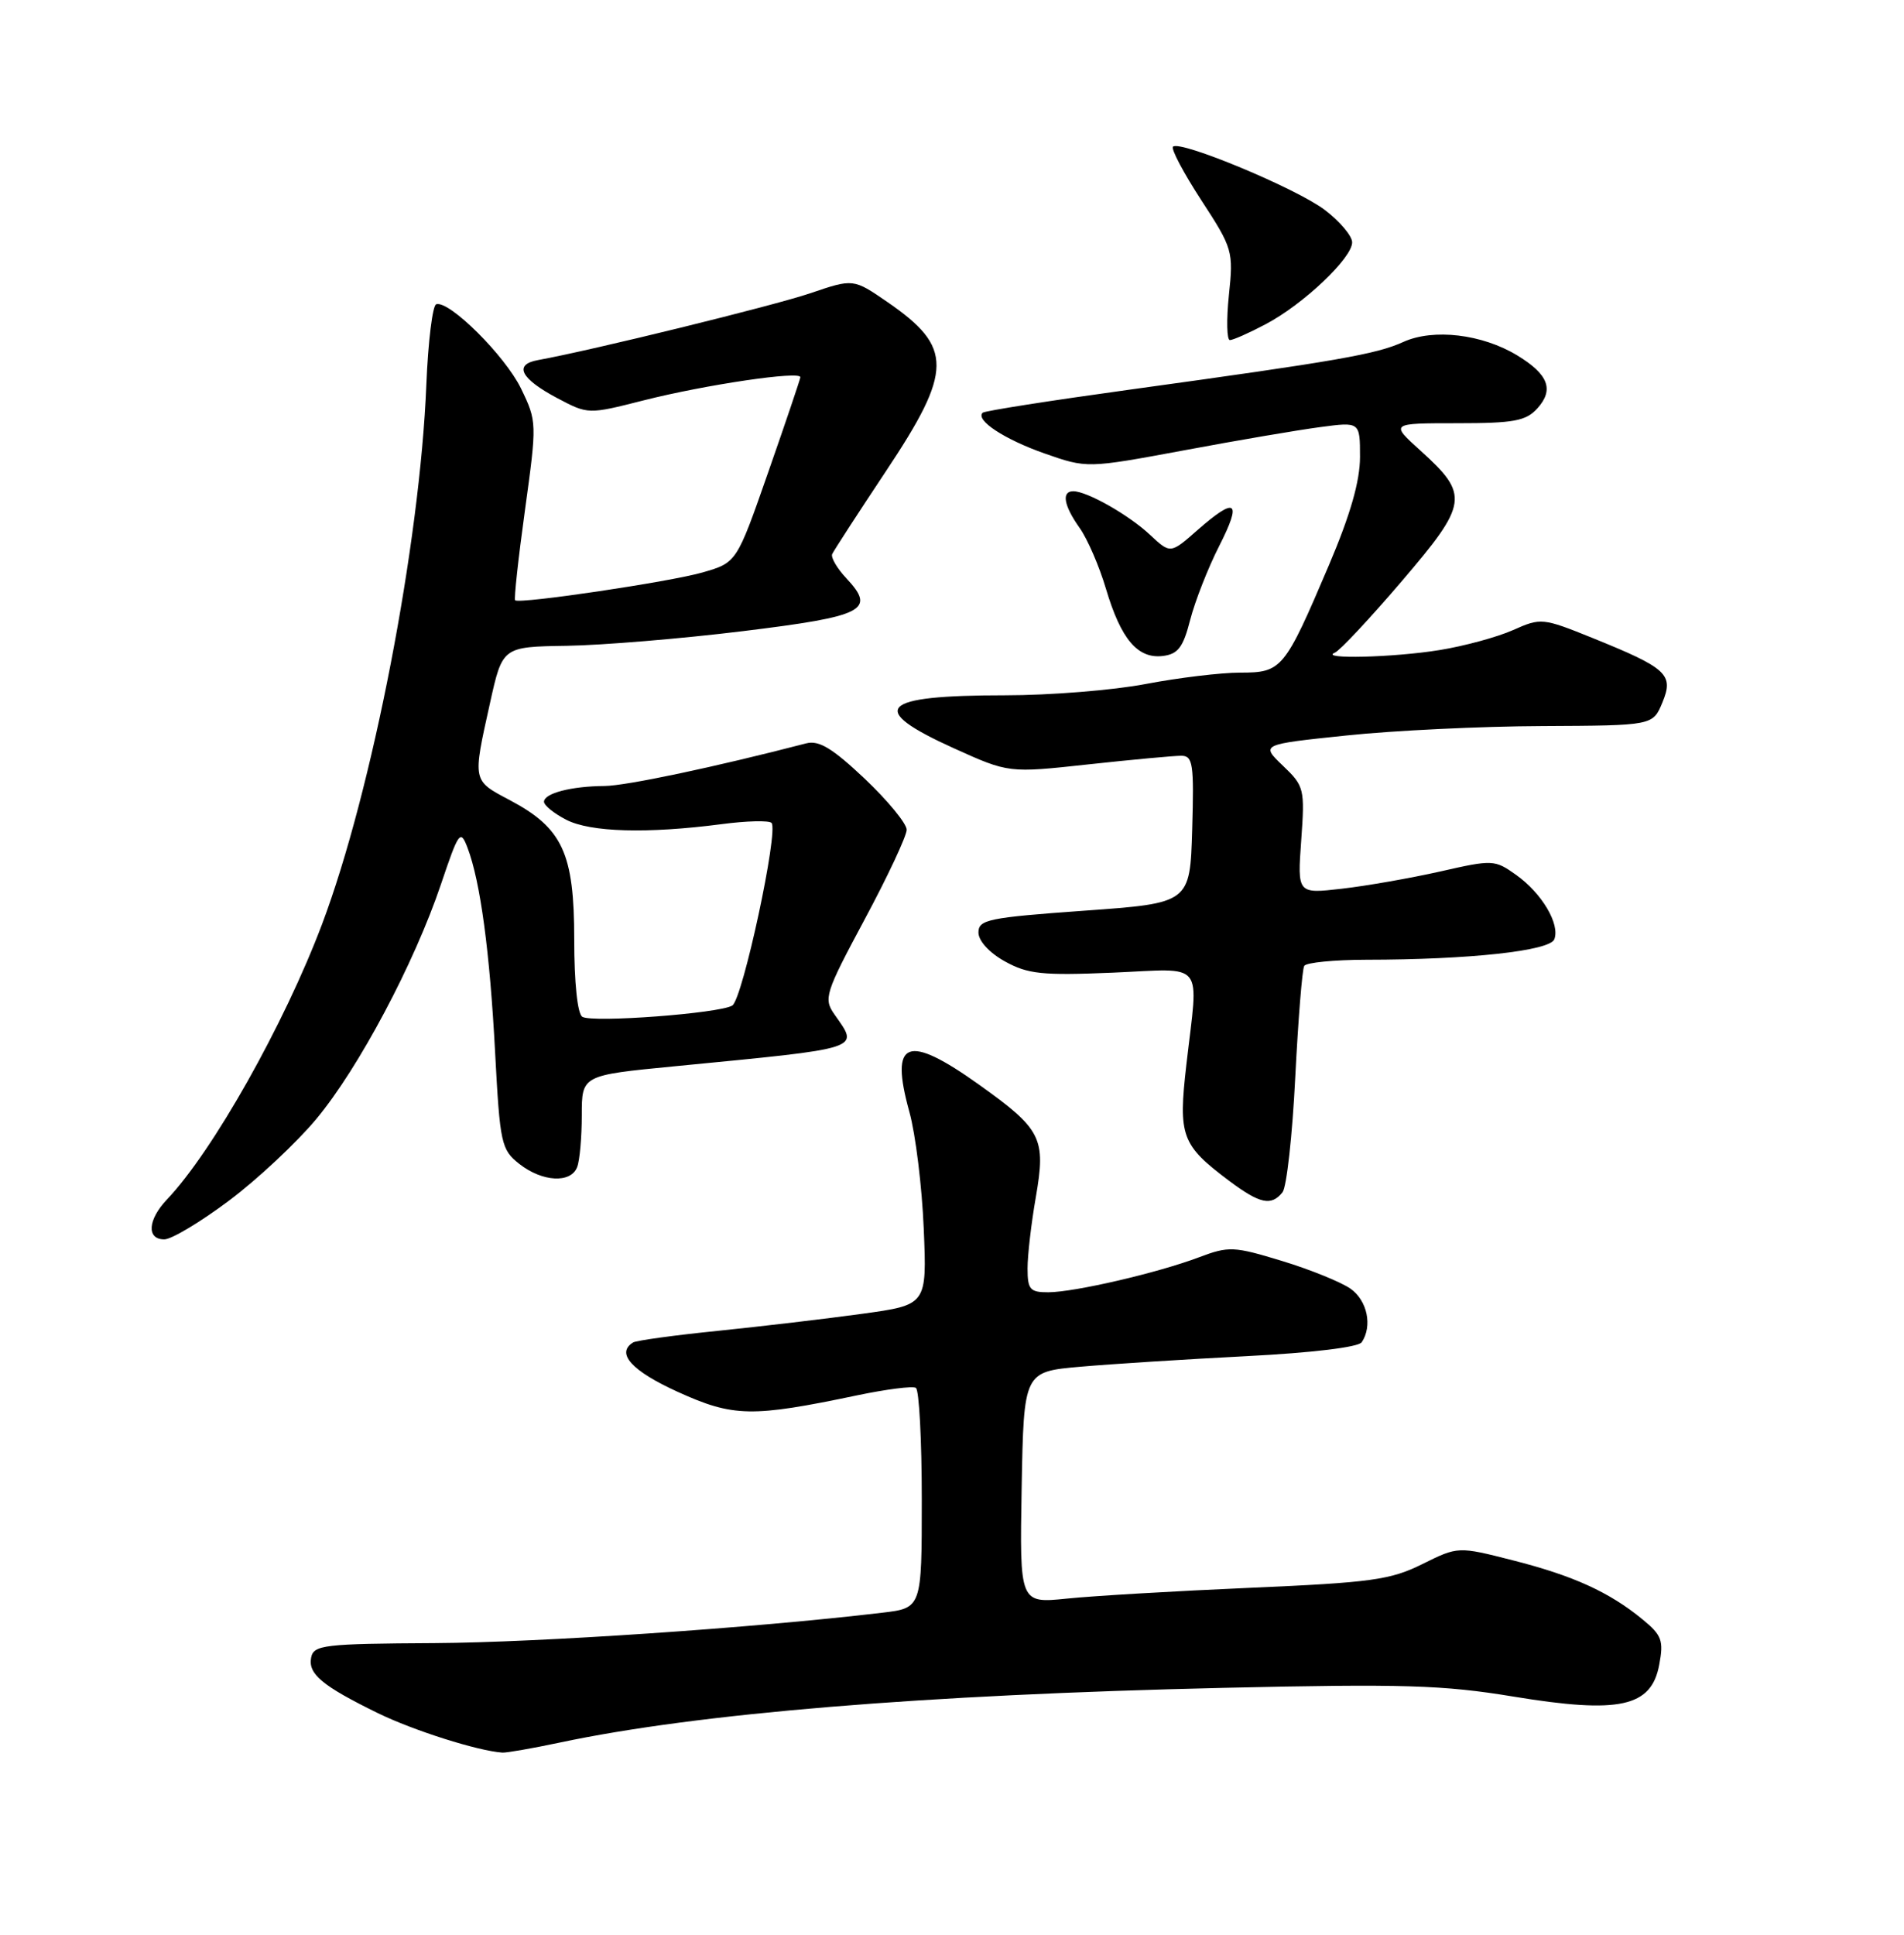 <?xml version="1.0" encoding="UTF-8" standalone="no"?>
<!DOCTYPE svg PUBLIC "-//W3C//DTD SVG 1.1//EN" "http://www.w3.org/Graphics/SVG/1.1/DTD/svg11.dtd" >
<svg xmlns="http://www.w3.org/2000/svg" xmlns:xlink="http://www.w3.org/1999/xlink" version="1.1" viewBox="0 0 252 256">
 <g >
 <path fill="currentColor"
d=" M 74.09 230.57 C 92.34 226.70 122.21 224.24 162.00 223.33 C 185.70 222.79 191.00 222.95 200.33 224.49 C 214.33 226.79 218.56 225.87 219.60 220.29 C 220.21 217.07 219.95 216.36 217.39 214.27 C 213.00 210.66 208.23 208.49 200.24 206.46 C 192.98 204.61 192.98 204.61 188.24 206.96 C 184.04 209.05 181.46 209.40 165.50 210.09 C 155.60 210.52 144.68 211.16 141.22 211.52 C 134.95 212.16 134.95 212.16 135.22 196.83 C 135.50 181.50 135.50 181.50 143.00 180.84 C 147.12 180.48 157.03 179.85 165.00 179.44 C 173.63 179.00 179.80 178.26 180.23 177.60 C 181.67 175.45 180.97 172.09 178.75 170.52 C 177.51 169.65 173.44 167.99 169.69 166.85 C 163.29 164.90 162.64 164.87 158.69 166.36 C 153.24 168.42 142.25 170.97 138.75 170.99 C 136.33 171.00 136.00 170.62 136.00 167.83 C 136.00 166.09 136.49 161.86 137.09 158.43 C 138.45 150.59 137.87 149.44 129.61 143.54 C 120.02 136.70 117.72 137.59 120.36 147.13 C 121.18 150.08 122.03 157.04 122.26 162.58 C 122.68 172.66 122.68 172.66 114.09 173.84 C 109.37 174.49 100.79 175.50 95.04 176.09 C 89.28 176.67 84.22 177.37 83.79 177.63 C 81.48 179.06 83.61 181.40 89.71 184.17 C 97.08 187.51 99.48 187.55 113.47 184.62 C 117.31 183.82 120.80 183.37 121.22 183.64 C 121.65 183.90 122.00 190.56 122.00 198.44 C 122.00 212.77 122.00 212.77 116.75 213.39 C 99.74 215.41 71.34 217.33 57.51 217.41 C 42.87 217.49 41.50 217.65 41.18 219.33 C 40.76 221.50 42.65 223.07 50.00 226.67 C 54.73 228.98 63.25 231.68 66.50 231.90 C 67.05 231.93 70.46 231.34 74.09 230.57 Z  M 30.33 158.85 C 34.09 156.03 39.28 151.17 41.88 148.04 C 47.48 141.32 54.85 127.43 58.36 117.01 C 60.72 110.01 60.94 109.71 61.88 112.18 C 63.58 116.65 64.83 125.95 65.53 139.26 C 66.17 151.34 66.34 152.12 68.74 154.01 C 71.78 156.40 75.56 156.60 76.39 154.42 C 76.73 153.55 77.00 150.46 77.00 147.56 C 77.00 142.28 77.00 142.28 89.25 141.09 C 114.51 138.63 113.71 138.89 110.44 134.22 C 108.98 132.13 109.20 131.43 114.44 121.65 C 117.50 115.95 120.00 110.61 120.00 109.79 C 120.00 108.97 117.50 105.93 114.45 103.04 C 110.17 99.00 108.39 97.92 106.70 98.36 C 94.60 101.50 82.86 103.98 80.00 104.00 C 75.60 104.03 72.00 104.97 72.00 106.09 C 72.00 106.56 73.33 107.64 74.95 108.47 C 78.14 110.12 85.67 110.33 95.50 109.05 C 98.80 108.61 101.78 108.54 102.11 108.88 C 103.09 109.87 98.29 132.21 96.92 133.05 C 95.23 134.09 78.39 135.36 77.07 134.54 C 76.43 134.15 76.00 130.02 76.00 124.31 C 76.00 112.90 74.47 109.59 67.51 105.89 C 62.49 103.24 62.54 103.45 64.85 93.04 C 66.50 85.58 66.50 85.58 75.00 85.45 C 79.67 85.38 90.18 84.51 98.34 83.51 C 114.41 81.54 115.98 80.74 112.02 76.52 C 110.79 75.21 109.95 73.77 110.14 73.32 C 110.34 72.87 113.54 67.94 117.25 62.36 C 126.13 49.02 126.16 45.96 117.46 39.97 C 112.94 36.86 112.94 36.86 107.22 38.81 C 102.34 40.46 78.41 46.34 71.18 47.65 C 67.95 48.24 68.91 50.11 73.74 52.67 C 77.84 54.84 77.84 54.84 85.17 52.98 C 93.37 50.90 106.04 49.03 105.93 49.92 C 105.89 50.24 103.98 55.89 101.68 62.47 C 97.50 74.44 97.50 74.44 93.00 75.74 C 88.72 76.98 68.86 79.93 68.18 79.43 C 68.01 79.30 68.59 73.94 69.48 67.51 C 71.07 55.97 71.07 55.77 68.96 51.41 C 66.85 47.07 59.43 39.69 57.73 40.26 C 57.25 40.42 56.66 45.19 56.43 50.87 C 55.58 72.01 49.26 104.67 42.63 122.27 C 37.63 135.53 28.17 152.33 22.10 158.71 C 19.55 161.39 19.37 164.00 21.75 163.99 C 22.71 163.99 26.57 161.67 30.33 158.85 Z  M 169.75 157.75 C 170.29 157.06 171.05 150.22 171.43 142.55 C 171.82 134.88 172.35 128.24 172.62 127.80 C 172.90 127.36 176.58 127.00 180.81 126.99 C 194.48 126.98 205.13 125.82 205.72 124.28 C 206.49 122.27 204.07 118.19 200.66 115.76 C 197.83 113.75 197.57 113.73 190.63 115.31 C 186.71 116.19 180.85 117.22 177.61 117.59 C 171.71 118.27 171.71 118.27 172.22 111.19 C 172.71 104.37 172.62 104.01 169.79 101.31 C 166.86 98.50 166.86 98.50 178.18 97.32 C 184.41 96.66 196.08 96.10 204.13 96.07 C 218.76 96.00 218.76 96.00 220.02 92.96 C 221.56 89.24 220.67 88.42 210.76 84.41 C 204.18 81.75 203.93 81.73 200.26 83.37 C 198.19 84.29 193.80 85.49 190.50 86.02 C 184.43 87.00 174.51 87.25 176.67 86.36 C 177.32 86.10 181.30 81.85 185.52 76.91 C 194.33 66.61 194.49 65.49 188.01 59.63 C 183.99 56.00 183.99 56.00 192.84 56.00 C 200.36 56.00 201.96 55.71 203.47 54.04 C 205.71 51.56 204.95 49.55 200.82 47.03 C 196.17 44.21 189.73 43.44 185.75 45.24 C 182.13 46.88 177.14 47.75 149.50 51.56 C 139.05 53.00 130.30 54.37 130.06 54.61 C 129.07 55.59 132.91 58.12 138.22 59.99 C 143.87 61.97 143.87 61.97 156.69 59.59 C 163.73 58.27 171.86 56.89 174.75 56.51 C 180.00 55.81 180.00 55.81 180.00 60.46 C 180.00 63.66 178.73 68.09 175.90 74.75 C 170.00 88.60 169.67 89.00 164.13 89.00 C 161.59 89.00 155.97 89.68 151.66 90.50 C 147.35 91.33 138.95 92.00 132.99 92.00 C 116.37 92.00 114.67 93.77 126.25 99.01 C 133.50 102.29 133.50 102.29 144.05 101.14 C 149.85 100.51 155.38 100.00 156.33 100.00 C 157.89 100.00 158.04 101.04 157.79 109.75 C 157.50 119.50 157.50 119.50 143.50 120.50 C 130.82 121.41 129.50 121.68 129.50 123.38 C 129.50 124.49 130.93 126.06 133.00 127.21 C 136.04 128.89 137.93 129.09 147.25 128.70 C 159.67 128.17 158.63 126.87 157.02 140.87 C 155.93 150.35 156.36 151.50 162.69 156.25 C 166.75 159.29 168.27 159.62 169.75 157.75 Z  M 157.53 82.00 C 158.17 79.53 159.89 75.14 161.36 72.25 C 164.42 66.24 163.61 65.65 158.49 70.14 C 154.91 73.29 154.91 73.29 152.20 70.76 C 149.40 68.13 143.87 65.00 142.05 65.00 C 140.46 65.00 140.79 66.89 142.89 69.85 C 143.93 71.31 145.50 74.94 146.38 77.92 C 148.36 84.57 150.57 87.19 153.89 86.80 C 155.92 86.55 156.59 85.67 157.53 82.00 Z  M 167.51 42.90 C 172.50 40.28 179.01 34.10 178.96 32.05 C 178.94 31.20 177.31 29.27 175.33 27.77 C 171.57 24.92 156.16 18.51 155.25 19.41 C 154.96 19.70 156.65 22.89 159.00 26.50 C 163.15 32.86 163.26 33.25 162.65 39.03 C 162.31 42.31 162.37 45.00 162.78 45.00 C 163.19 45.00 165.32 44.06 167.51 42.90 Z "/>
</g>
</svg>